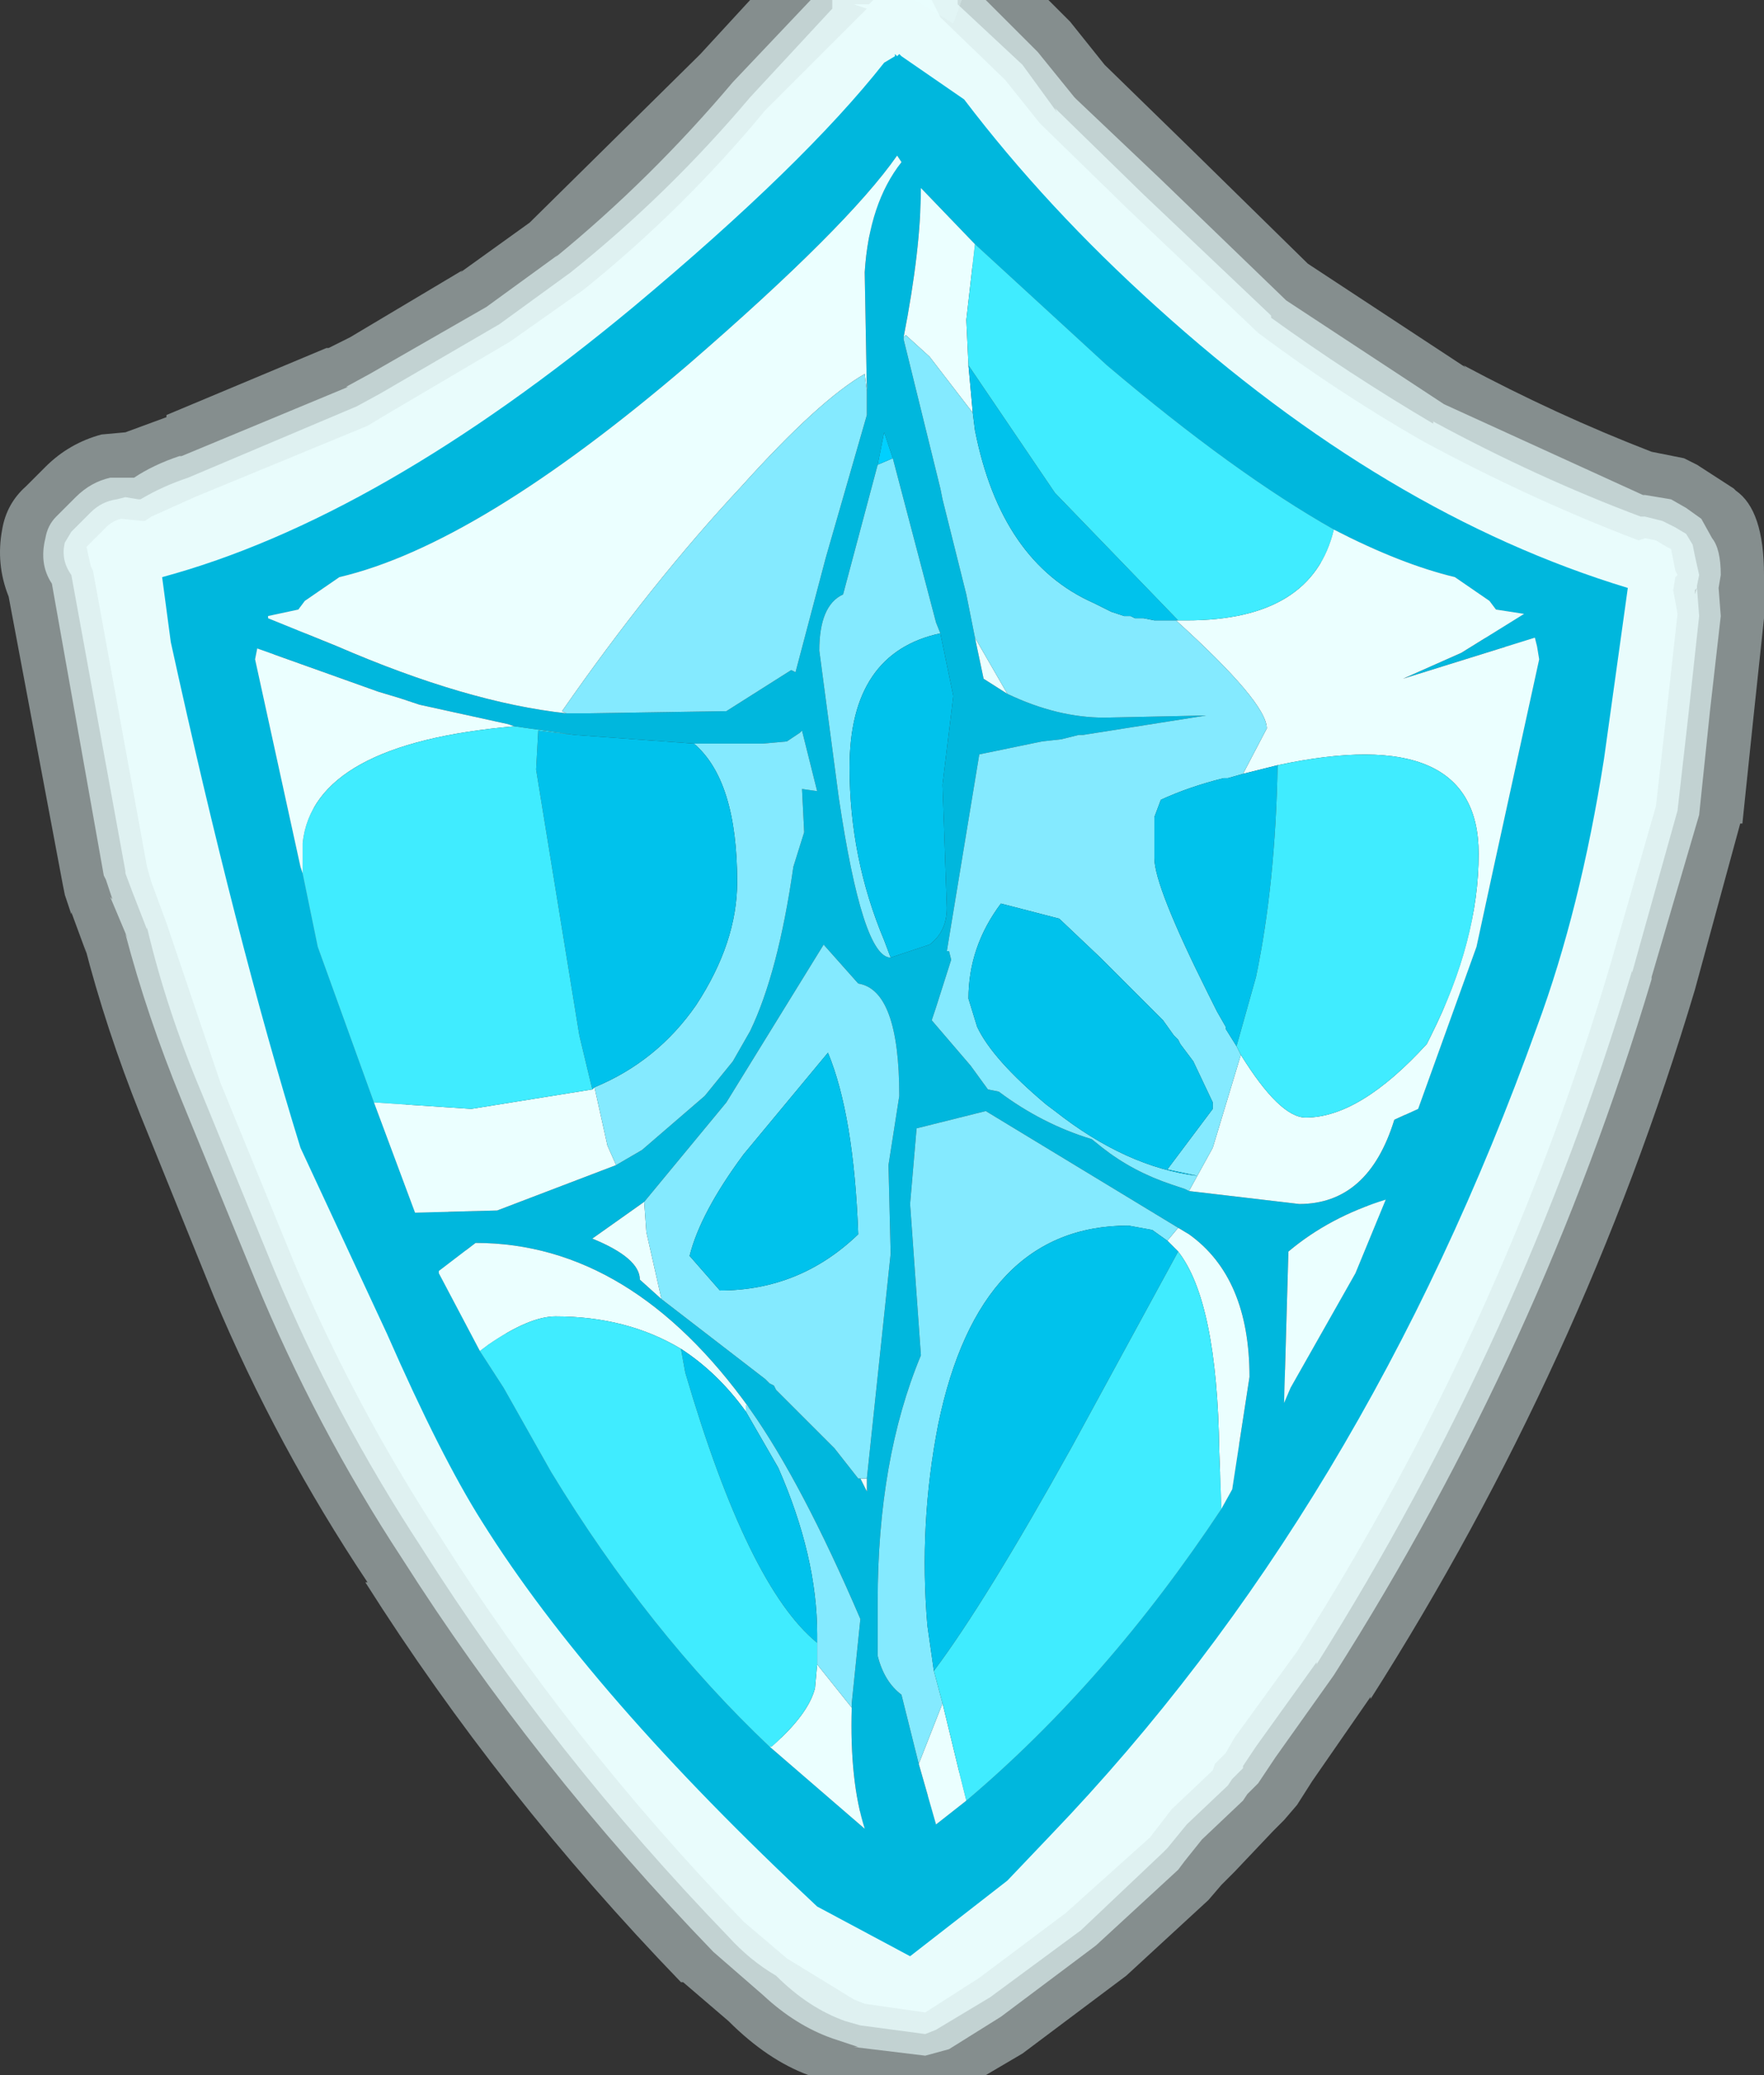 <?xml version="1.0" encoding="UTF-8" standalone="no"?>
<svg xmlns:ffdec="https://www.free-decompiler.com/flash" xmlns:xlink="http://www.w3.org/1999/xlink" ffdec:objectType="shape" height="48.0px" width="40.8px" xmlns="http://www.w3.org/2000/svg">
  <rect width="100%" height="100%" fill="#333333" stroke="none"/>
  <g transform="matrix(1.0, 0.0, 0.0, 1.0, -3.2, 0.0)">
    <path d="M24.35 0.0 L25.45 0.0 25.25 0.55 24.35 0.0" fill="#ebffff" fill-opacity="0.6" fill-rule="evenodd" stroke="none"/>
    <path d="M25.45 0.0 L27.45 0.0 27.95 0.5 28.75 1.5 30.75 3.45 33.45 6.1 37.1 8.5 37.05 8.45 Q39.2 9.6 41.4 10.45 L42.15 10.6 42.45 10.75 43.3 11.3 43.35 11.35 Q44.0 11.8 44.0 13.3 L44.0 13.6 44.0 14.3 43.75 16.65 43.5 19.05 43.45 19.05 42.4 22.9 Q39.8 31.6 34.9 39.3 L34.9 39.25 33.55 41.2 33.2 41.75 32.9 42.1 32.65 42.35 31.75 43.3 31.45 43.6 31.15 43.95 29.25 45.7 26.85 47.5 26.0 48.0 21.9 48.0 Q20.95 47.65 20.05 46.75 L19.0 45.85 18.95 45.85 Q14.75 41.5 11.65 36.6 L11.7 36.6 Q9.6 33.45 8.15 30.0 L6.45 25.8 Q5.65 23.8 5.15 21.85 L5.2 22.05 4.85 21.1 4.85 21.15 4.7 20.7 4.65 20.45 3.4 13.8 Q3.1 13.05 3.25 12.25 3.35 11.65 3.8 11.25 L3.95 11.1 4.25 10.8 Q4.8 10.25 5.55 10.05 L6.1 10.0 7.05 9.65 7.05 9.6 10.75 8.05 10.8 8.05 11.3 7.8 13.9 6.25 13.85 6.3 15.45 5.15 19.35 1.3 19.4 1.25 20.55 0.0 24.35 0.0 25.25 0.55 25.45 0.0 M32.0 11.65 L29.15 9.5 29.15 9.45 24.1 4.6 Q21.15 7.8 17.65 10.3 L17.7 10.3 Q13.85 13.05 9.5 15.0 10.65 19.75 12.2 24.45 14.95 32.6 20.45 39.25 L20.45 39.3 Q21.85 40.95 23.6 42.3 L26.0 40.55 Q31.0 35.7 34.25 29.25 L34.2 29.3 Q35.95 25.55 37.15 21.6 L37.15 21.65 37.65 19.6 37.8 18.75 38.3 15.1 36.1 14.1 33.8 13.05 33.75 13.0 33.55 12.9 33.4 12.8 32.7 12.4 32.4 12.15 32.0 11.65" fill="#ebffff" fill-opacity="0.447" fill-rule="evenodd" stroke="none"/>
    <path d="M41.85 11.55 L42.2 11.75 42.55 12.0 42.8 12.45 Q43.0 12.7 43.0 13.3 L42.95 13.6 43.0 14.25 42.75 16.45 42.5 18.85 41.4 22.6 41.4 22.65 Q38.85 31.2 34.05 38.75 L32.7 40.65 32.3 41.25 32.05 41.5 31.95 41.65 31.0 42.55 30.6 43.05 30.45 43.25 28.55 45.0 26.35 46.65 25.15 47.4 24.6 47.55 22.95 47.35 23.05 47.35 22.45 47.15 Q21.6 46.85 20.85 46.15 L19.7 45.15 Q15.55 40.85 12.5 36.05 10.5 33.0 9.1 29.6 L7.4 25.45 Q6.6 23.5 6.1 21.6 L6.15 21.7 5.75 20.75 5.8 20.8 5.65 20.35 5.6 20.25 4.4 13.5 Q4.1 13.05 4.25 12.45 4.3 12.15 4.5 11.95 L4.65 11.8 4.95 11.5 Q5.3 11.15 5.75 11.05 L6.2 11.05 6.3 11.05 Q6.75 10.75 7.35 10.55 L7.4 10.55 11.25 8.95 11.2 8.95 11.75 8.65 14.45 7.1 16.1 5.9 16.05 5.95 Q18.25 4.15 20.15 1.9 L21.95 0.0 26.0 0.0 27.2 1.2 28.05 2.25 28.1 2.3 30.05 4.15 32.95 6.95 36.6 9.35 41.2 11.45 41.25 11.45 41.85 11.55 M32.85 11.05 L29.8 8.7 Q26.8 6.1 24.1 3.15 20.95 6.75 17.1 9.5 L17.1 9.45 Q13.0 12.4 8.35 14.45 9.55 19.6 11.25 24.75 14.05 33.1 19.65 39.9 L19.7 39.95 Q21.4 41.9 23.5 43.5 L26.65 41.35 26.6 41.4 Q31.75 36.4 35.15 29.7 L35.15 29.75 Q36.9 25.9 38.15 21.85 L38.1 21.9 38.65 19.8 38.8 18.95 39.4 14.45 36.45 13.15 34.25 12.15 34.0 12.05 33.9 12.0 33.25 11.55 33.1 11.4 32.85 11.05" fill="#ebffff" fill-opacity="0.6" fill-rule="evenodd" stroke="none"/>
    <path d="M42.2 12.35 L42.35 12.6 42.4 12.85 42.5 13.3 42.45 13.55 42.45 13.6 42.5 14.25 42.25 16.55 42.0 18.75 40.95 22.5 40.95 22.45 Q38.4 30.95 33.65 38.5 L33.65 38.45 32.25 40.4 31.95 40.85 31.95 40.9 31.7 41.15 31.6 41.3 30.65 42.2 30.2 42.75 30.1 42.85 28.2 44.65 26.1 46.2 24.85 46.95 24.6 47.05 23.1 46.85 22.75 46.75 Q21.9 46.45 21.15 45.7 20.55 45.35 20.05 44.8 15.95 40.55 12.95 35.8 10.95 32.75 9.55 29.4 L7.85 25.25 Q7.05 23.35 6.6 21.45 L6.6 21.5 6.25 20.6 6.1 20.2 6.1 20.15 4.85 13.3 Q4.6 12.95 4.7 12.55 L4.85 12.3 5.0 12.15 5.3 11.85 Q5.55 11.6 5.9 11.55 L6.1 11.5 6.4 11.55 6.45 11.55 Q6.95 11.25 7.55 11.05 L11.45 9.4 12.0 9.1 14.75 7.5 16.4 6.3 Q18.65 4.5 20.55 2.25 L22.45 0.2 22.45 0.0 25.35 0.0 25.35 0.1 26.85 1.5 27.65 2.6 27.6 2.5 29.65 4.5 32.6 7.3 32.6 7.35 Q34.4 8.65 36.35 9.8 L36.35 9.75 Q38.75 11.05 41.15 11.95 L41.25 11.95 41.65 12.05 41.95 12.2 42.2 12.35 M42.45 13.6 L42.4 13.65 42.4 13.75 42.45 13.6 M34.5 11.7 L34.25 11.6 34.2 11.55 33.55 11.15 33.45 11.05 33.25 10.7 30.15 8.35 Q26.95 5.55 24.1 2.4 20.85 6.2 16.8 9.05 12.65 12.05 7.9 14.05 L7.9 14.1 7.8 14.15 Q9.0 19.55 10.8 24.9 13.6 33.35 19.3 40.25 21.15 42.4 23.5 44.1 L26.95 41.7 26.95 41.75 Q32.2 36.7 35.6 29.95 37.4 26.1 38.6 22.0 L38.6 22.05 39.1 19.9 39.3 19.05 39.9 14.1 Q38.25 13.5 36.7 12.7 35.55 12.3 34.5 11.75 L34.5 11.7" fill="#ebffff" fill-opacity="0.698" fill-rule="evenodd" stroke="none"/>
    <path d="M41.95 13.2 L42.0 13.3 41.95 13.35 41.9 13.65 42.0 14.2 41.75 16.45 41.5 18.65 40.45 22.3 Q37.95 30.75 33.2 38.2 L31.75 40.2 31.55 40.55 31.3 40.8 31.25 40.95 30.3 41.85 29.8 42.5 27.85 44.25 25.85 45.75 24.6 46.55 23.2 46.35 22.95 46.25 21.4 45.3 20.4 44.45 Q16.35 40.25 13.35 35.5 11.4 32.5 10.0 29.2 L8.3 25.05 7.05 21.35 6.7 20.4 6.6 20.05 5.35 13.2 5.3 13.1 5.2 12.65 5.35 12.5 5.65 12.2 Q5.8 12.05 6.0 12.0 L6.5 12.05 6.55 12.05 6.7 11.95 7.7 11.5 11.7 9.85 12.2 9.55 15.0 7.9 16.7 6.7 Q19.0 4.85 20.9 2.55 L23.25 0.2 22.95 0.1 23.0 0.1 23.3 0.1 23.4 0.0 24.75 0.0 24.95 0.4 26.45 1.85 27.25 2.85 29.3 4.85 32.3 7.7 Q34.1 9.05 36.1 10.2 38.6 11.55 41.1 12.5 L41.25 12.45 41.5 12.5 41.75 12.65 41.85 12.7 41.95 13.2 M34.0 10.6 Q32.15 9.4 30.45 7.95 27.2 5.1 24.25 1.85 L23.95 1.75 Q20.65 5.7 16.5 8.65 12.4 11.6 7.7 13.6 L7.15 13.65 Q8.4 19.4 10.3 25.05 13.15 33.6 18.9 40.55 20.9 42.9 23.45 44.7 L27.3 42.1 Q32.6 37.0 36.05 30.15 37.85 26.25 39.1 22.15 L39.6 20.0 39.8 19.15 40.4 14.1 40.3 13.7 36.9 12.25 34.75 11.3 34.45 11.15 33.8 10.7 33.75 10.6 34.0 10.6" fill="#ebffff" fill-opacity="0.8" fill-rule="evenodd" stroke="none"/>
    <path d="M23.95 1.3 L24.0 1.25 24.05 1.3 25.5 2.3 Q27.4 4.8 29.95 7.1 35.25 11.9 40.85 13.6 L40.3 17.55 Q39.75 21.05 38.75 23.75 34.75 34.9 27.5 42.45 L26.5 43.5 24.25 45.25 22.1 44.1 Q16.85 39.2 14.35 35.2 13.4 33.7 12.15 30.85 L10.15 26.55 Q8.65 21.7 7.15 14.85 L6.95 13.35 Q11.95 12.0 17.85 7.1 21.8 3.8 23.65 1.45 L23.9 1.3 23.9 1.25 23.95 1.3 M23.25 9.05 L23.2 6.3 Q23.3 4.7 24.05 3.75 L23.95 3.6 Q22.8 5.25 19.1 8.45 14.25 12.6 11.05 13.35 L10.25 13.9 10.1 14.1 9.4 14.25 9.4 14.3 11.0 14.95 Q14.0 16.25 16.3 16.5 L16.35 16.5 16.55 16.5 16.8 16.5 20.0 16.45 21.5 15.5 21.6 15.55 22.3 12.9 23.25 9.6 23.25 9.05 M24.1 7.8 L24.1 7.85 24.95 11.3 25.0 11.55 25.55 13.75 25.75 14.75 25.95 15.7 26.5 16.05 Q27.65 16.6 28.75 16.6 L31.1 16.55 28.25 17.0 28.15 17.0 27.75 17.1 27.3 17.15 25.85 17.45 25.1 22.0 25.15 22.0 25.2 22.2 24.85 23.3 24.75 23.6 25.65 24.65 26.05 25.2 26.3 25.25 Q27.3 26.0 28.45 26.35 L28.7 26.55 Q29.4 27.1 30.3 27.4 L30.6 27.5 30.7 27.55 33.25 27.85 Q34.85 27.85 35.45 25.9 L36.0 25.65 37.35 21.9 37.75 20.05 38.8 15.25 38.75 14.95 38.7 14.75 35.65 15.7 37.0 15.1 38.45 14.2 37.8 14.1 37.65 13.9 36.85 13.35 Q35.6 13.05 34.05 12.25 31.75 10.95 28.8 8.45 L25.75 5.65 24.5 4.35 Q24.5 5.75 24.1 7.8 M23.85 10.6 L23.65 10.0 23.5 10.75 22.7 13.75 Q22.15 14.0 22.15 15.05 L22.6 18.45 Q23.15 22.15 23.8 22.15 L24.7 21.85 Q25.1 21.55 25.1 21.0 L25.0 18.15 25.25 16.1 24.95 14.65 24.85 14.4 23.85 10.6 M17.45 26.95 L18.05 26.6 19.5 25.35 20.15 24.55 20.55 23.85 Q21.2 22.5 21.55 20.05 L21.8 19.25 21.75 18.25 22.1 18.3 21.75 16.9 21.7 16.95 21.4 17.15 20.85 17.2 20.4 17.2 19.25 17.2 16.5 17.0 15.1 16.8 14.95 16.75 12.9 16.3 12.45 16.15 11.95 16.0 9.15 15.0 9.1 15.25 10.15 20.05 10.2 20.2 10.55 21.9 11.85 25.5 12.8 28.05 14.7 28.0 17.45 26.95 M23.25 34.2 L23.8 29.0 23.75 26.95 24.0 25.35 Q24.0 22.9 23.05 22.75 L22.25 21.85 20.0 25.5 18.1 27.8 16.9 28.65 Q18.0 29.1 18.0 29.6 L18.5 30.05 20.9 31.9 21.0 32.0 21.1 32.05 21.15 32.15 22.5 33.5 23.05 34.2 23.1 34.2 23.25 34.5 23.25 34.2 M20.55 32.6 Q17.8 28.75 14.2 28.75 L13.35 29.4 13.35 29.45 14.3 31.25 14.85 32.1 15.95 34.05 Q18.2 37.75 21.0 40.4 L23.2 42.3 Q22.85 41.2 22.9 39.5 L22.9 39.4 23.1 37.45 Q21.75 34.3 20.55 32.6 M34.55 29.45 L35.25 27.75 Q33.95 28.15 33.0 28.95 L32.9 32.45 33.05 32.1 34.55 29.45 M31.45 34.9 L31.7 34.45 32.1 31.85 Q32.1 29.55 30.7 28.55 L30.45 28.4 26.0 25.7 24.4 26.1 24.25 27.85 24.5 31.35 Q23.5 33.75 23.5 37.05 L23.5 38.3 Q23.65 38.9 24.05 39.2 L24.45 40.8 24.85 42.2 25.55 41.65 Q28.8 38.9 31.45 34.9" fill="#00b7dd" fill-rule="evenodd" stroke="none"/>
    <path d="M16.3 16.5 Q14.0 16.25 11.0 14.95 L9.4 14.3 9.4 14.25 10.1 14.1 10.25 13.9 11.05 13.35 Q14.25 12.6 19.1 8.45 22.8 5.25 23.95 3.6 L24.05 3.75 Q23.3 4.7 23.2 6.3 L23.25 9.05 23.2 8.65 Q22.15 9.25 20.35 11.25 18.25 13.5 16.2 16.45 L16.3 16.5 M25.7 9.55 L24.7 8.25 24.15 7.75 24.1 7.8 Q24.5 5.75 24.5 4.35 L25.75 5.65 25.55 7.4 25.6 8.45 25.7 9.55 M25.75 14.75 L26.5 16.05 25.95 15.7 25.75 14.75 M30.7 27.55 L31.25 26.55 31.9 24.4 Q32.8 25.85 33.4 25.85 34.65 25.85 36.2 24.15 L36.3 23.95 Q37.4 21.75 37.4 19.75 37.4 16.7 32.75 17.7 L31.95 17.9 32.5 16.85 Q32.5 16.25 30.4 14.35 L30.45 14.35 30.65 14.35 Q33.55 14.35 34.05 12.25 35.6 13.05 36.85 13.35 L37.65 13.9 37.8 14.1 38.45 14.2 37.0 15.1 35.65 15.7 38.7 14.75 38.75 14.95 38.8 15.25 37.75 20.05 37.35 21.9 36.0 25.65 35.45 25.9 Q34.85 27.85 33.25 27.85 L30.7 27.55 M17.45 26.95 L14.7 28.0 12.8 28.05 11.85 25.5 14.1 25.65 16.9 25.2 16.95 25.15 17.25 26.5 17.45 26.95 M10.2 20.2 L10.15 20.05 9.1 15.25 9.15 15.0 11.95 16.0 12.45 16.15 12.9 16.3 14.95 16.75 15.1 16.8 Q10.45 17.2 10.2 19.5 L10.2 20.2 M18.1 27.8 L18.15 28.5 18.5 30.05 18.0 29.6 Q18.0 29.1 16.9 28.65 L18.1 27.8 M23.1 34.2 L23.25 34.2 23.25 34.5 23.1 34.2 M14.3 31.25 L13.35 29.45 13.35 29.4 14.2 28.75 Q17.8 28.75 20.55 32.6 L20.45 32.5 20.45 32.65 Q19.8 31.75 18.95 31.2 17.7 30.45 16.05 30.45 15.45 30.45 14.5 31.1 L14.3 31.25 M22.9 39.5 Q22.85 41.2 23.2 42.3 L21.0 40.4 21.05 40.4 Q21.9 39.65 22.05 39.05 L22.1 38.5 22.9 39.5 M34.55 29.45 L33.05 32.1 32.9 32.45 33.0 28.95 Q33.95 28.15 35.25 27.75 L34.55 29.45 M30.45 28.4 L30.7 28.55 Q32.1 29.55 32.1 31.85 L31.7 34.45 31.45 34.9 31.4 33.55 Q31.35 30.1 30.45 28.95 L30.2 28.7 30.45 28.4 M25.55 41.65 L24.85 42.2 24.45 40.8 25.0 39.4 25.4 41.05 25.55 41.65" fill="#ebffff" fill-rule="evenodd" stroke="none"/>
    <path d="M23.25 9.05 L23.25 9.6 22.3 12.9 21.6 15.55 21.5 15.5 20.0 16.45 16.8 16.5 16.55 16.5 16.35 16.5 16.3 16.5 16.2 16.45 Q18.25 13.5 20.35 11.25 22.15 9.25 23.2 8.65 L23.25 9.05 M24.1 7.8 L24.15 7.75 24.7 8.25 25.7 9.55 25.75 9.95 Q26.35 13.0 28.5 13.95 L28.6 14.0 28.8 14.1 28.9 14.15 29.05 14.2 29.2 14.25 29.35 14.25 29.45 14.3 29.65 14.3 29.9 14.35 29.95 14.35 30.1 14.35 30.3 14.35 30.4 14.35 Q32.5 16.25 32.5 16.85 L31.95 17.9 31.6 18.0 31.5 18.0 Q30.7 18.2 30.05 18.5 L29.9 18.9 29.9 19.0 29.9 19.05 29.9 19.85 Q29.9 20.5 31.15 23.0 L31.35 23.4 31.55 23.75 31.55 23.8 31.8 24.2 31.9 24.4 31.25 26.55 30.7 27.55 30.6 27.5 30.3 27.4 Q29.4 27.1 28.7 26.55 L28.45 26.35 Q27.3 26.0 26.3 25.25 L26.05 25.2 25.65 24.65 24.75 23.6 24.85 23.3 25.2 22.2 25.15 22.0 25.1 22.0 25.85 17.45 27.3 17.15 27.75 17.1 28.15 17.0 28.25 17.0 31.1 16.55 28.75 16.6 Q27.65 16.6 26.5 16.05 L25.75 14.75 25.55 13.75 25.0 11.55 24.95 11.3 24.1 7.85 24.1 7.8 M23.5 10.75 L23.85 10.6 24.85 14.4 24.95 14.65 Q22.85 15.1 22.85 17.75 22.85 19.85 23.65 21.75 L23.8 22.15 Q23.15 22.15 22.6 18.45 L22.15 15.05 Q22.15 14.0 22.7 13.75 L23.5 10.75 M19.25 17.2 L20.4 17.2 20.85 17.2 21.4 17.15 21.7 16.95 21.75 16.9 22.1 18.3 21.75 18.25 21.8 19.25 21.55 20.05 Q21.2 22.5 20.55 23.85 L20.15 24.55 19.5 25.35 18.05 26.6 17.45 26.95 17.25 26.5 16.95 25.15 Q18.4 24.55 19.3 23.25 20.25 21.8 20.25 20.4 20.25 18.05 19.25 17.2 M18.1 27.8 L20.0 25.5 22.25 21.85 23.05 22.75 Q24.0 22.9 24.0 25.35 L23.75 26.95 23.8 29.0 23.25 34.2 23.1 34.2 23.05 34.2 22.5 33.5 21.15 32.15 21.1 32.05 21.0 32.0 20.9 31.9 18.5 30.05 18.15 28.5 18.1 27.8 M26.35 20.9 Q25.6 21.9 25.6 23.1 L25.8 23.75 Q26.15 24.5 27.4 25.55 L27.6 25.7 Q29.25 27.0 30.9 27.2 L30.2 27.05 31.25 25.65 31.25 25.5 30.8 24.55 30.5 24.15 30.45 24.05 30.35 23.95 30.1 23.6 30.05 23.55 30.0 23.5 28.65 22.15 27.7 21.25 26.35 20.9 M19.85 29.85 Q21.7 29.85 23.05 28.55 22.95 25.8 22.35 24.35 L20.4 26.7 Q19.4 28.05 19.15 29.05 L19.85 29.85 M20.45 32.65 L20.45 32.5 20.55 32.6 Q21.75 34.3 23.1 37.45 L22.9 39.4 22.9 39.5 22.1 38.5 22.1 38.4 22.1 38.0 22.1 37.8 Q22.1 36.0 21.2 33.95 L20.45 32.65 M30.45 28.4 L30.2 28.7 29.85 28.45 29.3 28.35 Q25.85 28.35 24.9 32.95 24.45 35.25 24.65 37.6 L24.8 38.65 25.0 39.4 24.45 40.8 24.05 39.2 Q23.65 38.9 23.5 38.3 L23.5 37.05 Q23.5 33.75 24.5 31.35 L24.25 27.85 24.4 26.1 26.0 25.7 30.45 28.4" fill="#84eaff" fill-rule="evenodd" stroke="none"/>
    <path d="M23.85 10.6 L23.5 10.75 23.65 10.0 23.85 10.6" fill="#00d0ff" fill-rule="evenodd" stroke="none"/>
    <path d="M31.8 24.2 L31.55 23.8 31.55 23.75 31.35 23.4 31.15 23.0 Q29.9 20.5 29.9 19.85 L29.9 19.05 29.9 19.0 29.9 18.9 30.05 18.5 Q30.7 18.2 31.5 18.0 L31.6 18.0 31.95 17.9 32.75 17.7 Q32.7 20.45 32.25 22.6 L31.8 24.2 M30.4 14.35 L30.3 14.35 30.1 14.35 29.95 14.35 29.9 14.35 29.65 14.3 29.45 14.3 29.35 14.25 29.2 14.25 29.05 14.2 28.9 14.15 28.8 14.1 28.6 14.0 28.5 13.95 Q26.35 13.0 25.75 9.95 L25.7 9.55 25.6 8.45 27.6 11.4 30.45 14.35 30.4 14.35 M23.8 22.15 L23.65 21.75 Q22.85 19.85 22.85 17.75 22.85 15.1 24.95 14.65 L25.25 16.1 25.0 18.15 25.1 21.0 Q25.1 21.55 24.7 21.85 L23.8 22.15 M16.5 17.0 L19.25 17.2 Q20.25 18.05 20.25 20.4 20.25 21.8 19.3 23.25 18.4 24.55 16.95 25.15 L16.9 25.2 16.6 23.95 15.6 17.8 15.65 16.9 16.5 17.0 M26.35 20.9 L27.7 21.25 28.65 22.15 30.0 23.5 30.05 23.55 30.1 23.6 30.35 23.95 30.45 24.05 30.5 24.15 30.8 24.55 31.25 25.5 31.25 25.65 30.2 27.05 30.9 27.2 Q29.25 27.0 27.6 25.7 L27.4 25.55 Q26.15 24.5 25.8 23.75 L25.6 23.1 Q25.6 21.9 26.35 20.9 M19.85 29.85 L19.15 29.05 Q19.4 28.05 20.4 26.7 L22.35 24.35 Q22.95 25.8 23.05 28.55 21.7 29.85 19.85 29.85 M18.95 31.2 Q19.8 31.75 20.45 32.65 L21.2 33.95 Q22.1 36.0 22.1 37.8 L22.1 38.0 Q20.5 36.7 19.05 31.75 L18.95 31.2 M30.2 28.7 L30.45 28.95 28.0 33.45 Q26.0 37.05 24.8 38.65 L24.65 37.6 Q24.45 35.25 24.9 32.95 25.85 28.35 29.3 28.35 L29.85 28.45 30.2 28.7" fill="#00c2ec" fill-rule="evenodd" stroke="none"/>
    <path d="M31.9 24.4 L31.8 24.2 32.25 22.6 Q32.7 20.45 32.75 17.7 37.4 16.7 37.4 19.75 37.4 21.75 36.3 23.95 L36.2 24.15 Q34.65 25.85 33.4 25.85 32.8 25.85 31.9 24.4 M25.6 8.45 L25.55 7.4 25.75 5.65 28.8 8.45 Q31.75 10.95 34.05 12.25 33.55 14.35 30.65 14.35 L30.45 14.35 27.6 11.4 25.6 8.45 M11.85 25.5 L10.55 21.9 10.2 20.2 10.2 19.5 Q10.45 17.2 15.1 16.8 L16.5 17.0 15.65 16.9 15.6 17.8 16.6 23.95 16.9 25.2 14.1 25.65 11.85 25.5 M14.3 31.25 L14.5 31.1 Q15.45 30.45 16.05 30.45 17.7 30.45 18.95 31.2 L19.05 31.75 Q20.5 36.7 22.1 38.0 L22.1 38.4 22.1 38.5 22.05 39.05 Q21.9 39.65 21.05 40.4 L21.0 40.4 Q18.2 37.75 15.95 34.05 L14.85 32.1 14.3 31.25 M30.45 28.95 Q31.35 30.1 31.4 33.55 L31.45 34.9 Q28.8 38.9 25.55 41.65 L25.4 41.05 25.0 39.4 24.8 38.65 Q26.0 37.05 28.0 33.45 L30.45 28.95" fill="#40ecff" fill-rule="evenodd" stroke="none"/>
  </g>
</svg>
